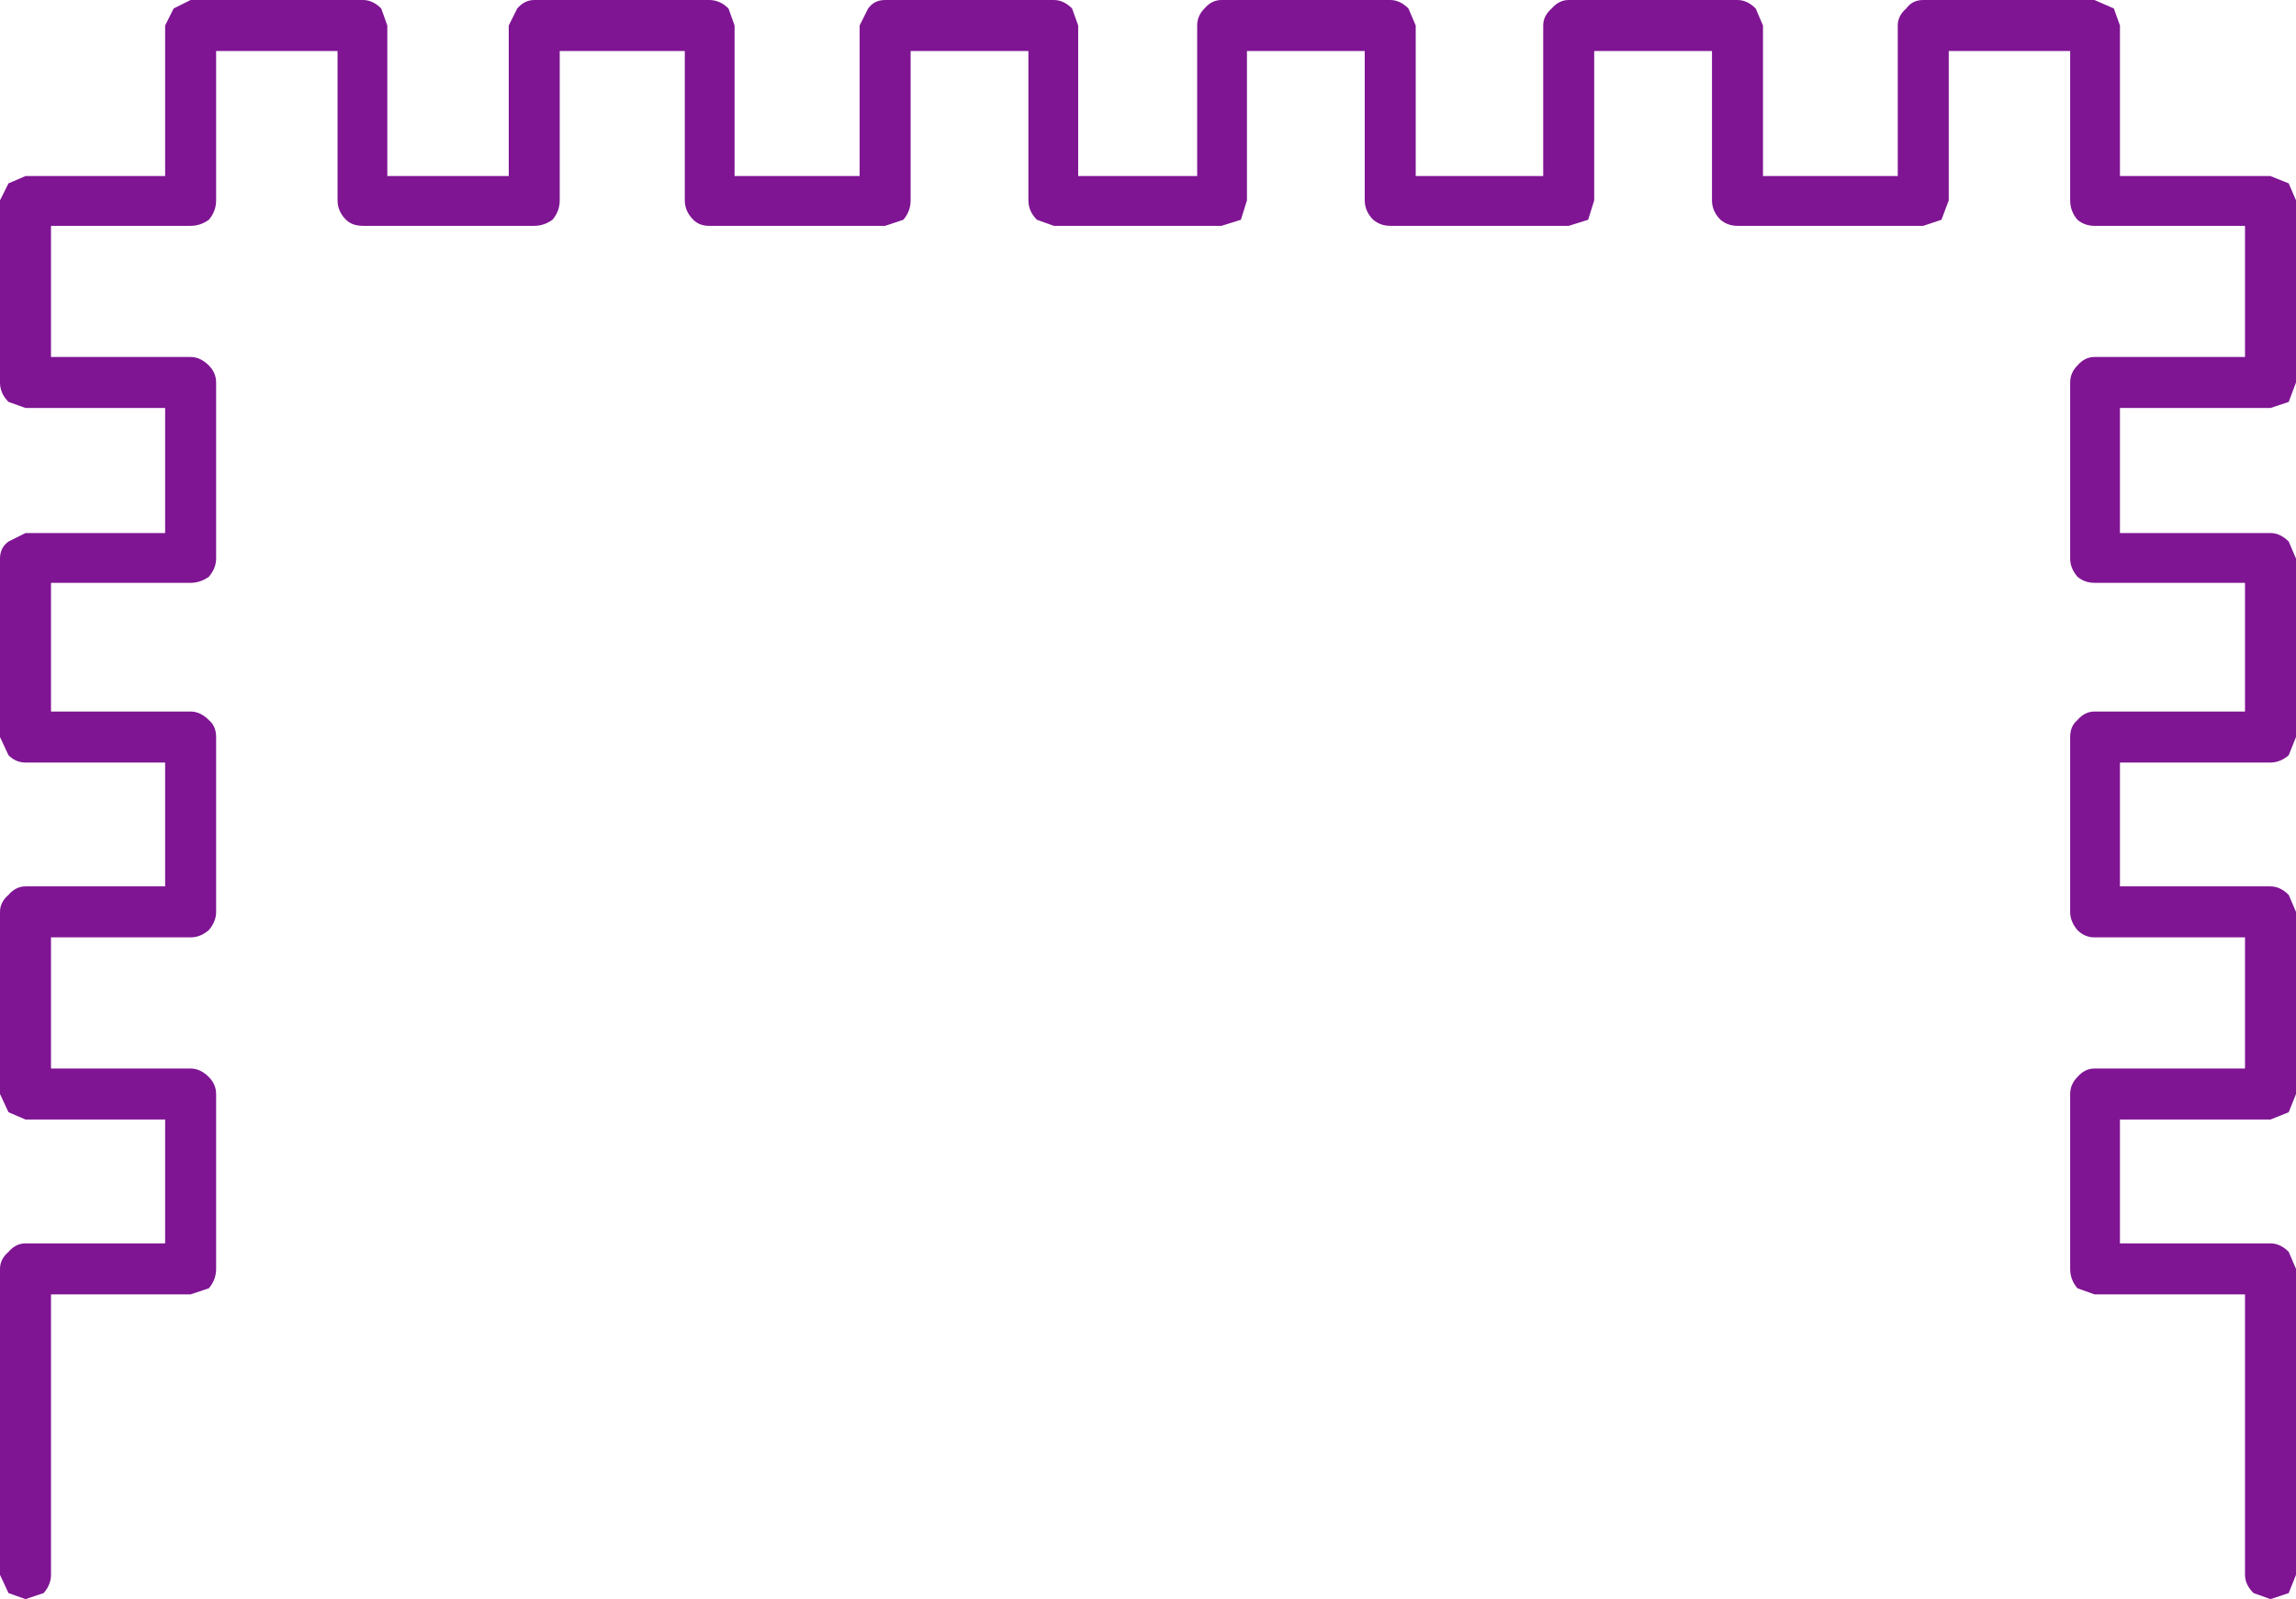 <?xml version="1.0" encoding="UTF-8" standalone="no"?>
<svg xmlns:xlink="http://www.w3.org/1999/xlink" height="65.85px" width="94.55px" xmlns="http://www.w3.org/2000/svg">
  <g transform="matrix(1.0, 0.0, 0.0, 1.0, 47.3, 32.95)">
    <path d="M-47.3 19.3 Q-47.3 18.9 -46.95 18.6 -46.65 18.25 -46.25 18.25 L-40.5 18.25 -40.5 13.15 -46.25 13.15 -46.95 12.85 -47.3 12.1 -47.3 4.6 Q-47.3 4.2 -46.95 3.9 -46.65 3.55 -46.25 3.55 L-40.5 3.55 -40.5 -1.55 -46.25 -1.55 Q-46.65 -1.55 -46.95 -1.85 L-47.3 -2.6 -47.3 -9.95 Q-47.3 -10.4 -46.95 -10.65 L-46.25 -11.0 -40.5 -11.0 -40.5 -16.15 -46.25 -16.15 -46.95 -16.4 Q-47.3 -16.75 -47.3 -17.2 L-47.3 -24.7 -46.95 -25.4 -46.25 -25.7 -40.5 -25.7 -40.5 -31.9 -40.15 -32.6 -39.45 -32.95 -32.35 -32.95 Q-31.95 -32.95 -31.6 -32.6 L-31.35 -31.9 -31.35 -25.7 -26.35 -25.7 -26.35 -31.9 -26.0 -32.6 Q-25.7 -32.95 -25.3 -32.95 L-18.1 -32.95 Q-17.65 -32.95 -17.3 -32.6 L-17.05 -31.9 -17.05 -25.7 -11.9 -25.7 -11.9 -31.9 -11.55 -32.6 Q-11.3 -32.95 -10.85 -32.95 L-3.9 -32.95 Q-3.5 -32.95 -3.15 -32.6 L-2.9 -31.9 -2.9 -25.7 2.0 -25.7 2.0 -31.9 Q2.0 -32.3 2.3 -32.6 2.6 -32.95 3.0 -32.95 L9.95 -32.95 Q10.35 -32.95 10.7 -32.6 L11.0 -31.9 11.0 -25.7 16.25 -25.7 16.25 -31.9 Q16.25 -32.3 16.6 -32.6 16.9 -32.95 17.3 -32.95 L24.25 -32.95 Q24.65 -32.95 25.0 -32.6 L25.3 -31.9 25.3 -25.7 30.85 -25.7 30.85 -31.9 Q30.85 -32.3 31.2 -32.6 31.45 -32.95 31.9 -32.95 L38.95 -32.95 39.75 -32.6 40.0 -31.9 40.0 -25.7 46.2 -25.7 46.95 -25.4 47.25 -24.7 47.25 -17.2 46.95 -16.4 46.2 -16.15 40.0 -16.15 40.0 -11.0 46.2 -11.0 Q46.6 -11.0 46.95 -10.65 L47.25 -9.95 47.25 -2.6 46.95 -1.85 Q46.6 -1.55 46.2 -1.55 L40.0 -1.55 40.0 3.55 46.2 3.55 Q46.6 3.55 46.95 3.9 L47.25 4.6 47.25 12.1 46.95 12.85 46.2 13.15 40.0 13.15 40.0 18.25 46.2 18.25 Q46.6 18.25 46.95 18.6 L47.25 19.3 47.25 31.9 46.95 32.65 46.2 32.9 45.5 32.65 Q45.15 32.3 45.15 31.9 L45.15 20.35 38.95 20.35 38.25 20.1 Q37.95 19.75 37.95 19.3 L37.95 12.1 Q37.95 11.7 38.25 11.4 38.55 11.05 38.95 11.05 L45.15 11.05 45.15 5.65 38.95 5.65 Q38.55 5.65 38.25 5.35 37.95 5.0 37.95 4.6 L37.95 -2.6 Q37.95 -3.05 38.25 -3.3 38.55 -3.65 38.95 -3.65 L45.15 -3.65 45.15 -8.95 38.95 -8.95 Q38.55 -8.95 38.25 -9.2 37.95 -9.55 37.95 -9.95 L37.95 -17.2 Q37.95 -17.6 38.25 -17.9 38.55 -18.25 38.95 -18.25 L45.15 -18.25 45.15 -23.65 38.95 -23.65 Q38.55 -23.65 38.25 -23.9 37.95 -24.25 37.95 -24.7 L37.95 -30.85 32.95 -30.85 32.95 -24.7 32.65 -23.9 31.9 -23.65 24.25 -23.65 Q23.85 -23.65 23.55 -23.9 23.2 -24.25 23.2 -24.7 L23.2 -30.85 18.35 -30.85 18.35 -24.7 18.1 -23.9 17.3 -23.65 9.95 -23.65 Q9.55 -23.65 9.25 -23.9 8.9 -24.25 8.9 -24.7 L8.9 -30.85 4.05 -30.85 4.05 -24.7 3.8 -23.9 3.0 -23.65 -3.9 -23.65 -4.6 -23.9 Q-4.95 -24.25 -4.95 -24.7 L-4.95 -30.85 -9.8 -30.85 -9.8 -24.7 Q-9.8 -24.25 -10.1 -23.9 L-10.85 -23.65 -18.1 -23.65 Q-18.5 -23.65 -18.75 -23.9 -19.1 -24.25 -19.1 -24.7 L-19.1 -30.85 -24.25 -30.85 -24.25 -24.7 Q-24.25 -24.25 -24.55 -23.9 -24.9 -23.65 -25.3 -23.65 L-32.35 -23.65 Q-32.8 -23.65 -33.05 -23.9 -33.4 -24.25 -33.4 -24.7 L-33.4 -30.85 -38.4 -30.85 -38.4 -24.7 Q-38.4 -24.25 -38.7 -23.9 -39.05 -23.65 -39.45 -23.65 L-45.2 -23.65 -45.2 -18.25 -39.45 -18.25 Q-39.05 -18.25 -38.7 -17.9 -38.4 -17.6 -38.4 -17.2 L-38.4 -9.95 Q-38.4 -9.55 -38.7 -9.2 -39.05 -8.95 -39.45 -8.95 L-45.2 -8.95 -45.2 -3.65 -39.45 -3.65 Q-39.05 -3.65 -38.7 -3.3 -38.4 -3.05 -38.4 -2.6 L-38.4 4.6 Q-38.4 5.0 -38.7 5.35 -39.05 5.65 -39.45 5.65 L-45.2 5.65 -45.2 11.05 -39.45 11.05 Q-39.05 11.05 -38.7 11.4 -38.4 11.7 -38.4 12.1 L-38.4 19.3 Q-38.4 19.75 -38.7 20.1 L-39.45 20.35 -45.2 20.35 -45.2 31.9 Q-45.2 32.3 -45.5 32.65 L-46.25 32.9 -46.95 32.65 -47.3 31.9 -47.3 19.3" fill="#7f1593" fill-rule="evenodd" stroke="none"/>
  </g>
</svg>
